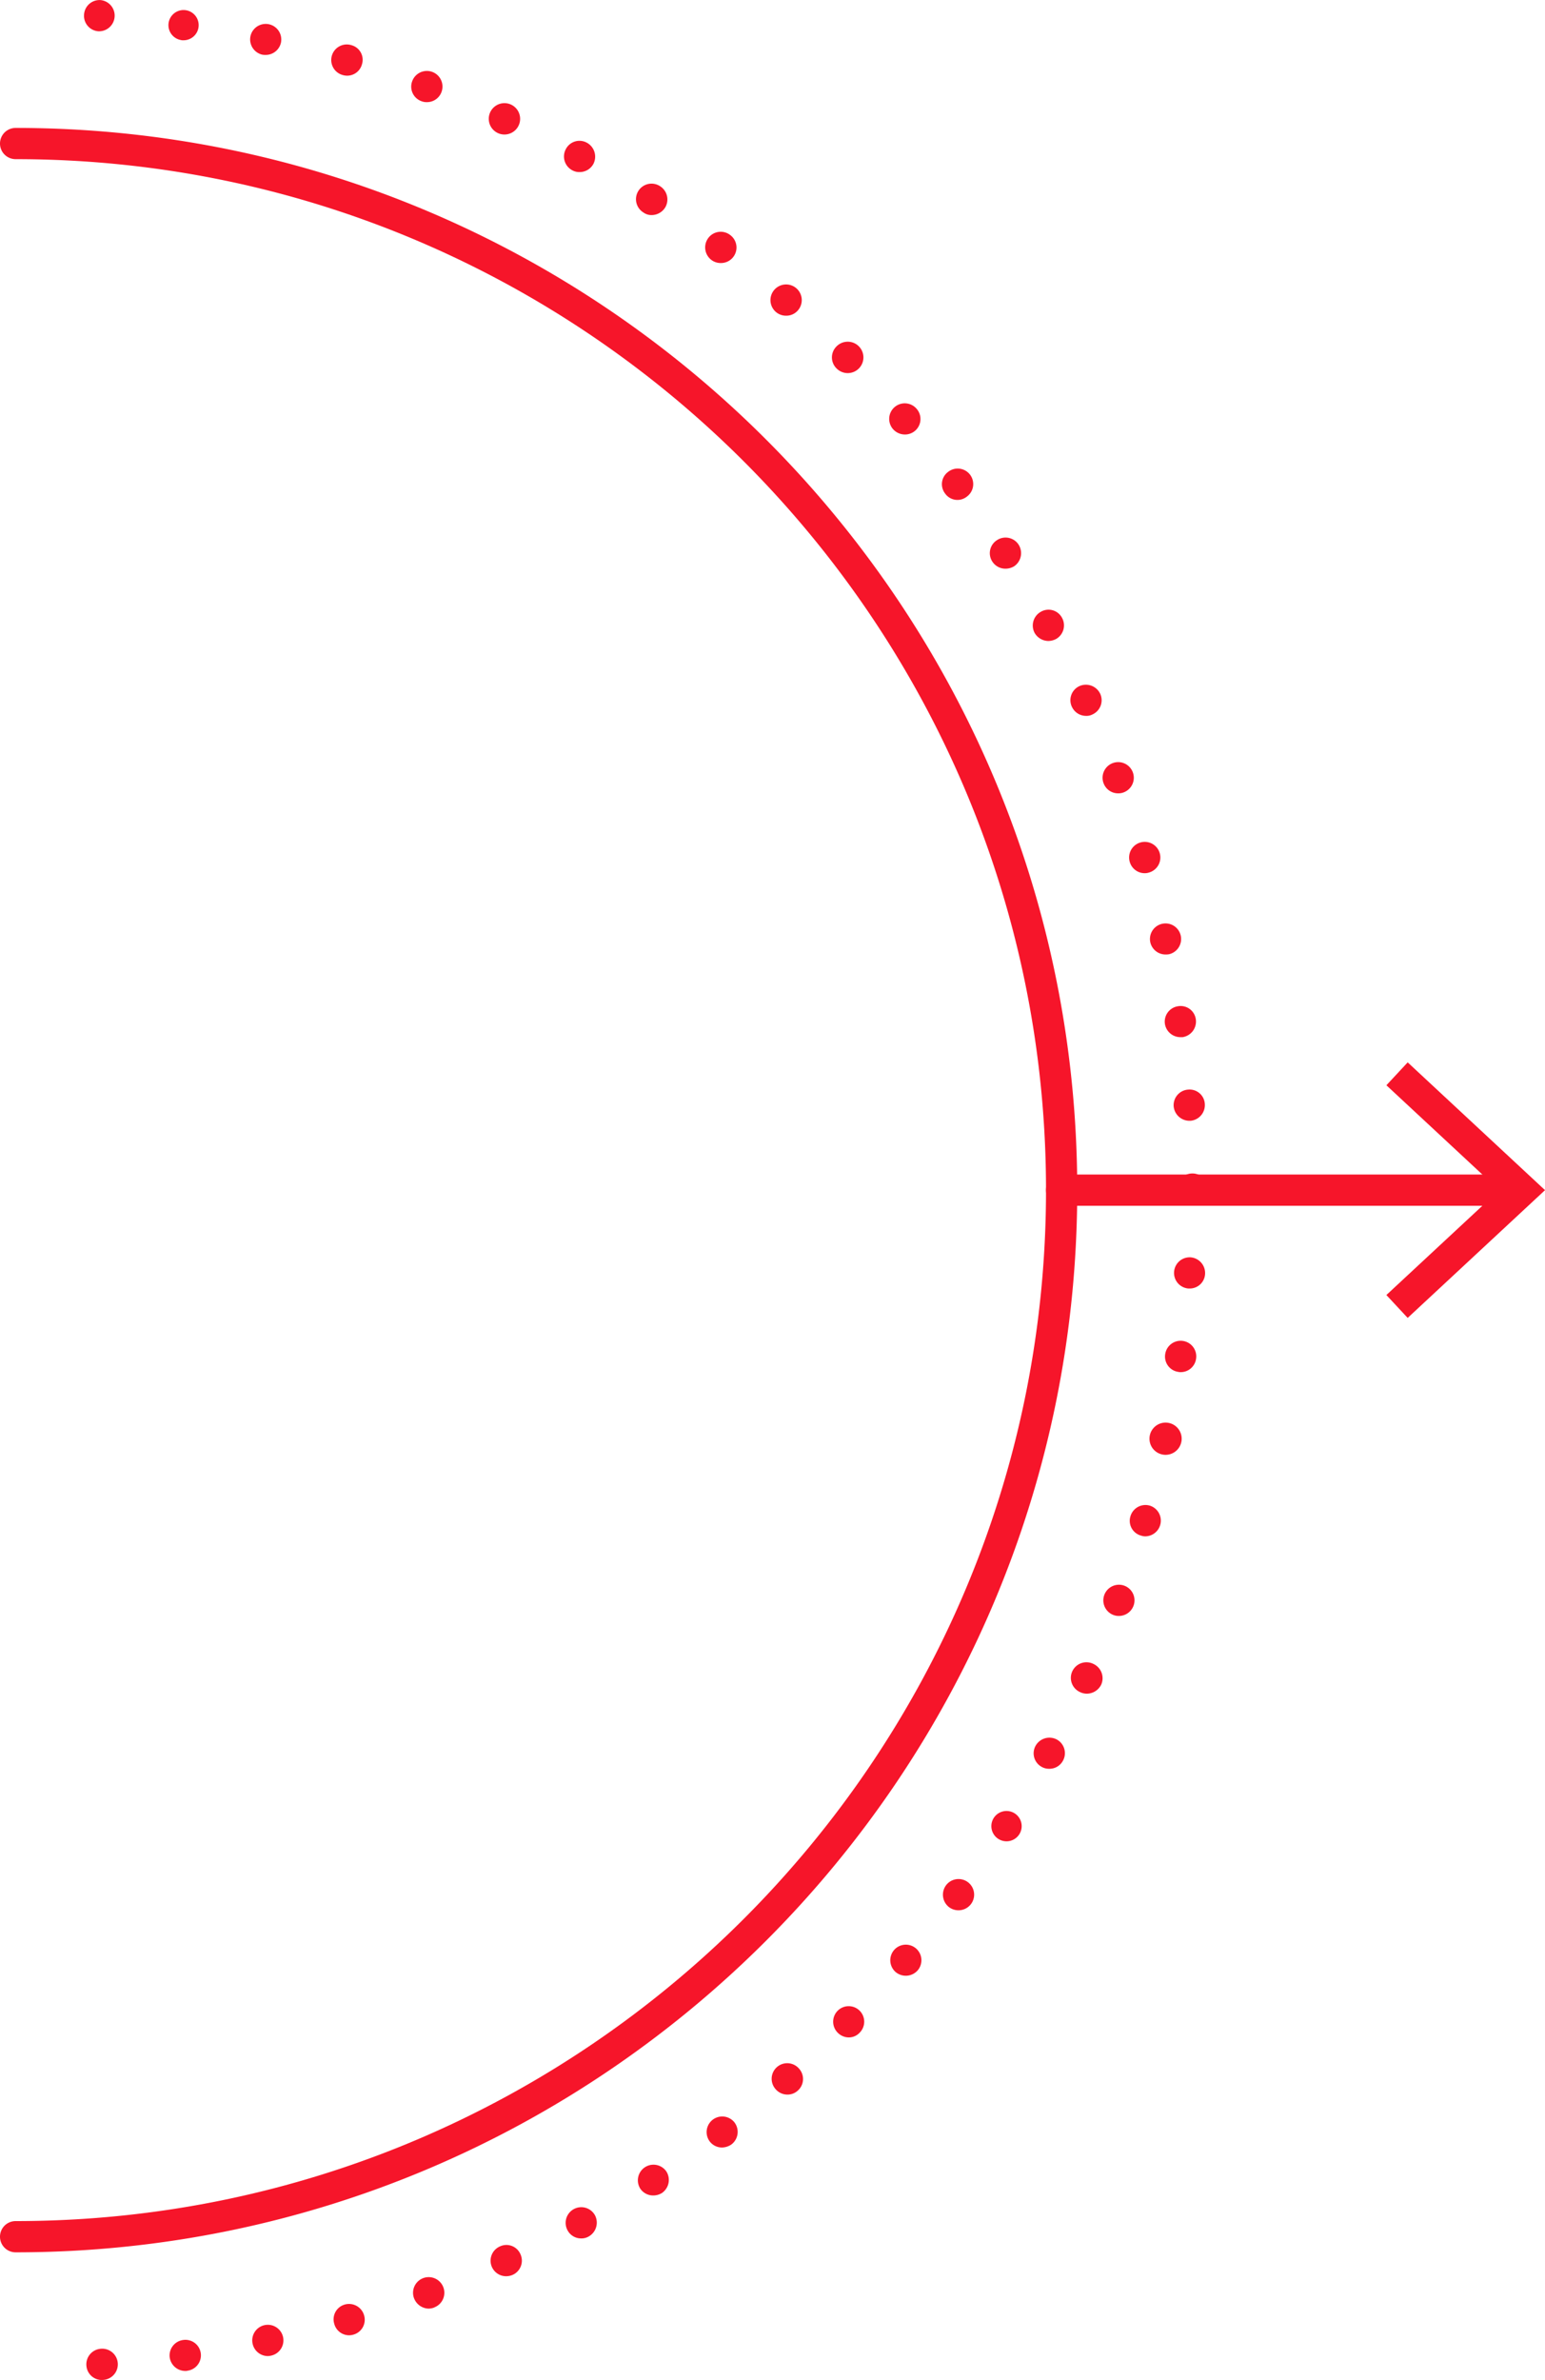 <svg id="Component_10_1" data-name="Component 10 – 1" xmlns="http://www.w3.org/2000/svg" width="272.803" height="420.004" viewBox="0 0 272.803 420.004">
  <path id="Path_12" data-name="Path 12" d="M128.448,654.884a2.72,2.72,0,0,1-2.919-2.541,2.753,2.753,0,0,1,2.545-2.96,2.757,2.757,0,1,1,.374,5.5m11.8-3.916a2.748,2.748,0,0,1,2.335-3.127,2.738,2.738,0,1,1,.792,5.418,1.188,1.188,0,0,1-.375.041,2.782,2.782,0,0,1-2.752-2.332m14.632-2.463a2.752,2.752,0,1,1,3.294,2.084,3.042,3.042,0,0,1-.582.085,2.766,2.766,0,0,1-2.712-2.169M169.3,645a2.708,2.708,0,0,1,1.836-3.417,2.764,2.764,0,0,1,3.418,1.873,2.727,2.727,0,0,1-1.834,3.421,2.784,2.784,0,0,1-.792.127,2.719,2.719,0,0,1-2.628-2m14.093-4.5a2.763,2.763,0,1,1,3.544,1.588h.041a2.939,2.939,0,0,1-1,.208,2.832,2.832,0,0,1-2.583-1.8m13.757-5.5a2.747,2.747,0,0,1,1.376-3.669,2.694,2.694,0,0,1,3.627,1.33,2.744,2.744,0,0,1-1.335,3.67,2.937,2.937,0,0,1-1.167.252,2.747,2.747,0,0,1-2.5-1.583m13.342-6.506a2.76,2.76,0,1,1,4.834-2.667,2.805,2.805,0,0,1-1.126,3.754,2.5,2.5,0,0,1-1.29.33,2.7,2.7,0,0,1-2.418-1.417m12.8-7.419a2.759,2.759,0,0,1,4.627-3,2.793,2.793,0,0,1-.792,3.835,2.915,2.915,0,0,1-1.5.42,2.738,2.738,0,0,1-2.335-1.251m12.256-8.338a2.756,2.756,0,0,1,4.419-3.292,2.779,2.779,0,0,1-.542,3.876,3.05,3.05,0,0,1-1.667.542,2.71,2.71,0,0,1-2.211-1.125m11.674-9.172a2.75,2.75,0,1,1,4.169-3.586,2.725,2.725,0,0,1-.293,3.876,2.653,2.653,0,0,1-1.791.667,2.741,2.741,0,0,1-2.084-.957m10.964-9.966a2.741,2.741,0,1,1,3.876,0,2.6,2.6,0,0,1-1.918.835,2.768,2.768,0,0,1-1.958-.835M268.4,582.887a2.764,2.764,0,0,1-.248-3.88,2.75,2.75,0,0,1,4.169,3.587,2.795,2.795,0,0,1-3.921.293m9.463-11.424a2.781,2.781,0,0,1-.541-3.876,2.756,2.756,0,1,1,2.21,4.415,2.758,2.758,0,0,1-1.669-.54m8.632-12.092a2.676,2.676,0,1,1,1.46.46,2.724,2.724,0,0,1-1.46-.46m7.712-12.674a2.729,2.729,0,0,1-1.085-3.708,2.8,2.8,0,0,1,3.752-1.124,2.751,2.751,0,0,1,1.085,3.749,2.707,2.707,0,0,1-2.418,1.418,2.607,2.607,0,0,1-1.334-.335m6.835-13.171a2.752,2.752,0,1,1,2.294-5,2.781,2.781,0,0,1,1.376,3.669,2.847,2.847,0,0,1-2.545,1.583,2.752,2.752,0,0,1-1.126-.249m5.836-13.635a2.758,2.758,0,0,1,1.92-5.171,2.755,2.755,0,0,1-.959,5.338,2.569,2.569,0,0,1-.961-.167m4.879-14.009a2.7,2.7,0,0,1-1.876-3.416,2.763,2.763,0,0,1,3.417-1.876,2.772,2.772,0,0,1-.791,5.418,2.31,2.31,0,0,1-.75-.126m3.835-14.3a2.843,2.843,0,1,1,.585.041,2.636,2.636,0,0,1-.585-.041m2.751-14.591a2.729,2.729,0,0,1-2.333-3.086,2.756,2.756,0,1,1,5.46.753,2.734,2.734,0,0,1-2.71,2.374,1.605,1.605,0,0,1-.417-.041m1.753-14.718a2.758,2.758,0,0,1,.415-5.5,2.784,2.784,0,0,1,2.545,2.96,2.708,2.708,0,0,1-2.752,2.541Zm-2.044-17.551a2.748,2.748,0,0,1,2.752-2.749,2.719,2.719,0,0,1,2.751,2.749,2.747,2.747,0,0,1-2.751,2.752,2.776,2.776,0,0,1-2.752-2.752m-.542-14.633a2.755,2.755,0,0,1,2.585-2.919,2.694,2.694,0,0,1,2.917,2.545,2.782,2.782,0,0,1-2.543,2.96h-.207a2.8,2.8,0,0,1-2.753-2.585m-1.543-14.506a2.747,2.747,0,0,1,2.335-3.126,2.706,2.706,0,0,1,3.126,2.333,2.792,2.792,0,0,1-2.334,3.126h-.418a2.772,2.772,0,0,1-2.709-2.333m-2.585-14.424h0a2.752,2.752,0,1,1,3.293,2.125,3.227,3.227,0,0,1-.625.041,2.754,2.754,0,0,1-2.668-2.166m-3.626-14.176h0a2.758,2.758,0,1,1,3.418,1.876,2.462,2.462,0,0,1-.792.122,2.746,2.746,0,0,1-2.626-2M305.13,373.1a2.757,2.757,0,1,1,3.545,1.624,2.557,2.557,0,0,1-.959.167,2.729,2.729,0,0,1-2.585-1.791m-5.586-13.464a2.734,2.734,0,0,1,1.334-3.672,2.8,2.8,0,0,1,3.67,1.376,2.747,2.747,0,0,1-1.375,3.627,2.229,2.229,0,0,1-1.126.252,2.746,2.746,0,0,1-2.5-1.583m-6.587-13.052a2.781,2.781,0,0,1,1.125-3.75,2.694,2.694,0,0,1,3.711,1.083,2.757,2.757,0,0,1-1.084,3.754,3.027,3.027,0,0,1-1.334.334,2.841,2.841,0,0,1-2.418-1.421M285.495,334a2.715,2.715,0,0,1,.835-3.8,2.744,2.744,0,0,1,3.794.794,2.8,2.8,0,0,1-.794,3.836,2.949,2.949,0,0,1-1.5.415,2.732,2.732,0,0,1-2.335-1.25m-8.338-12.007h0a2.693,2.693,0,0,1,.542-3.835,2.739,2.739,0,1,1,3.293,4.377,2.662,2.662,0,0,1-3.835-.542m-9.213-11.383a2.748,2.748,0,1,1,4.169-3.583,2.729,2.729,0,0,1-2.084,4.543,2.8,2.8,0,0,1-2.084-.96M257.979,299.9a2.723,2.723,0,0,1,0-3.879,2.771,2.771,0,1,1,0,3.879m-10.714-9.966h0a2.763,2.763,0,1,1,3.878-.249,2.7,2.7,0,0,1-2.084.916,2.741,2.741,0,0,1-1.794-.667m-11.381-9.173a2.775,2.775,0,0,1-.542-3.876,2.733,2.733,0,0,1,3.836-.542,2.74,2.74,0,0,1-1.667,4.963,2.7,2.7,0,0,1-1.627-.545m-12.006-8.379a2.746,2.746,0,1,1,2.96-4.625,2.767,2.767,0,0,1,.833,3.836,2.839,2.839,0,0,1-2.333,1.25,2.411,2.411,0,0,1-1.46-.46m-12.591-7.462a2.753,2.753,0,0,1-1.084-3.75,2.7,2.7,0,0,1,3.71-1.087,2.8,2.8,0,0,1,1.126,3.754,2.753,2.753,0,0,1-2.418,1.417,2.524,2.524,0,0,1-1.334-.334m-13.09-6.543a2.768,2.768,0,1,1,1.125.249,2.737,2.737,0,0,1-1.125-.249m-13.507-5.631a2.728,2.728,0,0,1-1.627-3.541,2.756,2.756,0,1,1,5.169,1.917,2.728,2.728,0,0,1-2.583,1.791,2.414,2.414,0,0,1-.959-.167m-13.926-4.624a2.746,2.746,0,1,1,1.586-5.257,2.67,2.67,0,0,1,1.834,3.38,2.715,2.715,0,0,1-2.629,2,2.912,2.912,0,0,1-.791-.122m-14.174-3.587a2.767,2.767,0,0,1-2.084-3.293,2.752,2.752,0,0,1,5.378,1.169,2.76,2.76,0,0,1-2.709,2.166,2.964,2.964,0,0,1-.584-.042m-14.383-2.584a2.668,2.668,0,1,1,.376.041,1.188,1.188,0,0,1-.376-.041m-17.092-4.5a2.736,2.736,0,0,1,2.96-2.545,2.76,2.76,0,0,1-.417,5.5,2.731,2.731,0,0,1-2.543-2.96" transform="translate(-110.274 -234.888)" fill="#f6152a"/>
  <path id="Path_14" data-name="Path 14" d="M111.816,634.213a2.756,2.756,0,1,1,0-5.513c100.32,0,181.94-81.617,181.94-181.937s-81.62-181.938-181.94-181.938a2.756,2.756,0,1,1,0-5.512c103.362,0,187.452,84.088,187.452,187.45s-84.09,187.45-187.452,187.45" transform="translate(-109.06 -236.737)" fill="#f6152a"/>
  <path id="Path_15" data-name="Path 15" d="M391.006,464.642H311.634a2.756,2.756,0,0,1,0-5.513h79.372a2.756,2.756,0,1,1,0,5.513" transform="translate(-124.182 -251.859)" fill="#f6152a"/>
  <path id="Path_16" data-name="Path 16" d="M377.658,482.815l-3.761-4.038,19.914-18.507L373.9,441.759l3.761-4.039,24.249,22.55Z" transform="translate(-129.103 -250.239)" fill="#f6152a"/>
</svg>

